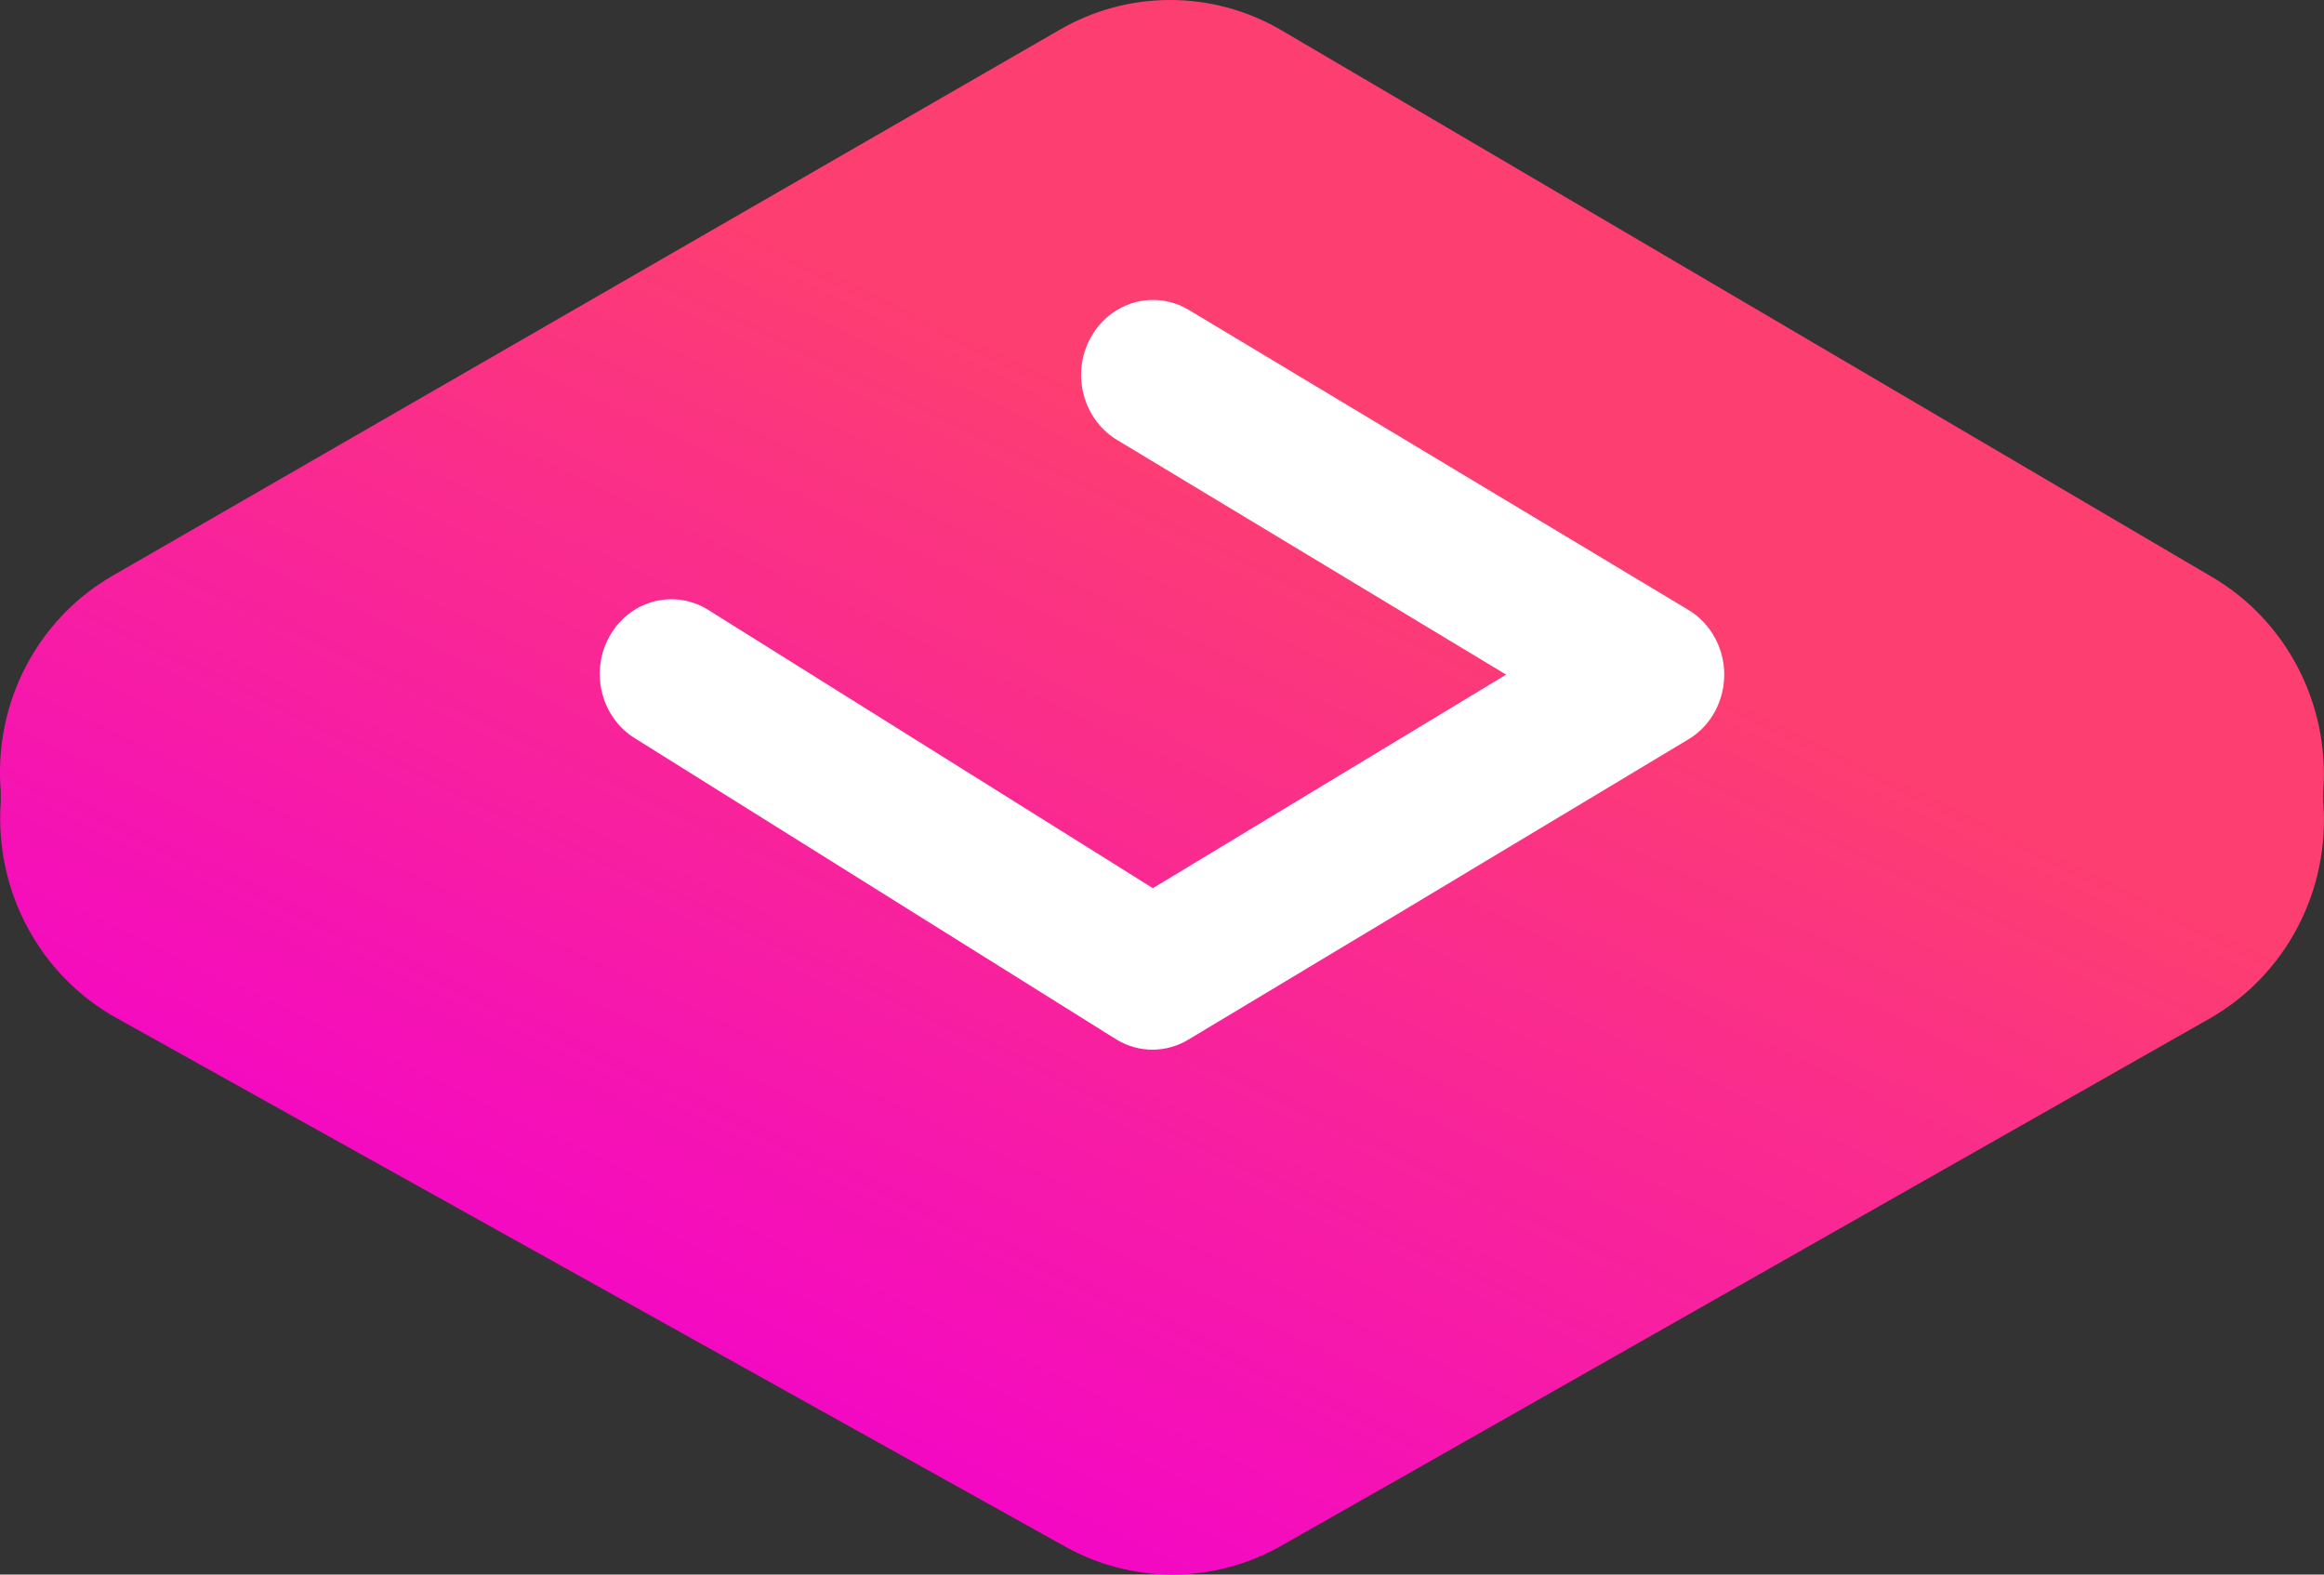 <svg height="42" viewBox="0 0 62 42" width="62" xmlns="http://www.w3.org/2000/svg" xmlns:xlink="http://www.w3.org/1999/xlink"><rect x="0" y="0" width="62" height="42" fill="#333333" stroke="none"/><linearGradient id="a" x1="54.372%" x2="17.698%" y1="29.831%" y2="82.554%"><stop offset="0" stop-color="#fd3e71"/><stop offset=".999" stop-color="#f304ca"/></linearGradient><g fill="none" fill-rule="evenodd"><path d="m3.024 15.345c-2.025 1.155-3.199 3.41-3.003 5.765v.277c-.172 2.385 1.049 4.65 3.117 5.784l25.26 14.072c1.793 1.009 3.97 1.009 5.762 0l24.784-14.072c2.037-1.157 3.223-3.417 3.036-5.784v-.277c.176-2.344-.994-4.581-3.003-5.741l-24.784-14.558c-.92-.541-1.948-.811-2.976-.811-1.012 0-2.024.262-2.934.787z" fill="url(#a)"/><path d="m16.986 19.749c-.314-.181-.573-.451-.746-.779-.511-.963-.177-2.176.746-2.709l13.313-7.993c.591-.356 1.319-.356 1.91 0l12.835 8.028c.914.551 1.227 1.77.7 2.723s-1.696 1.281-2.61.73l-11.89-7.44-9.425 5.696 10.361 6.249c.923.542 1.25 1.763.731 2.725-.352.654-1.003 1.021-1.673 1.021-.319 0-.642-.084-.939-.258z" fill="#fff" transform="matrix(-1 0 0 -1 62 36)"/></g></svg>